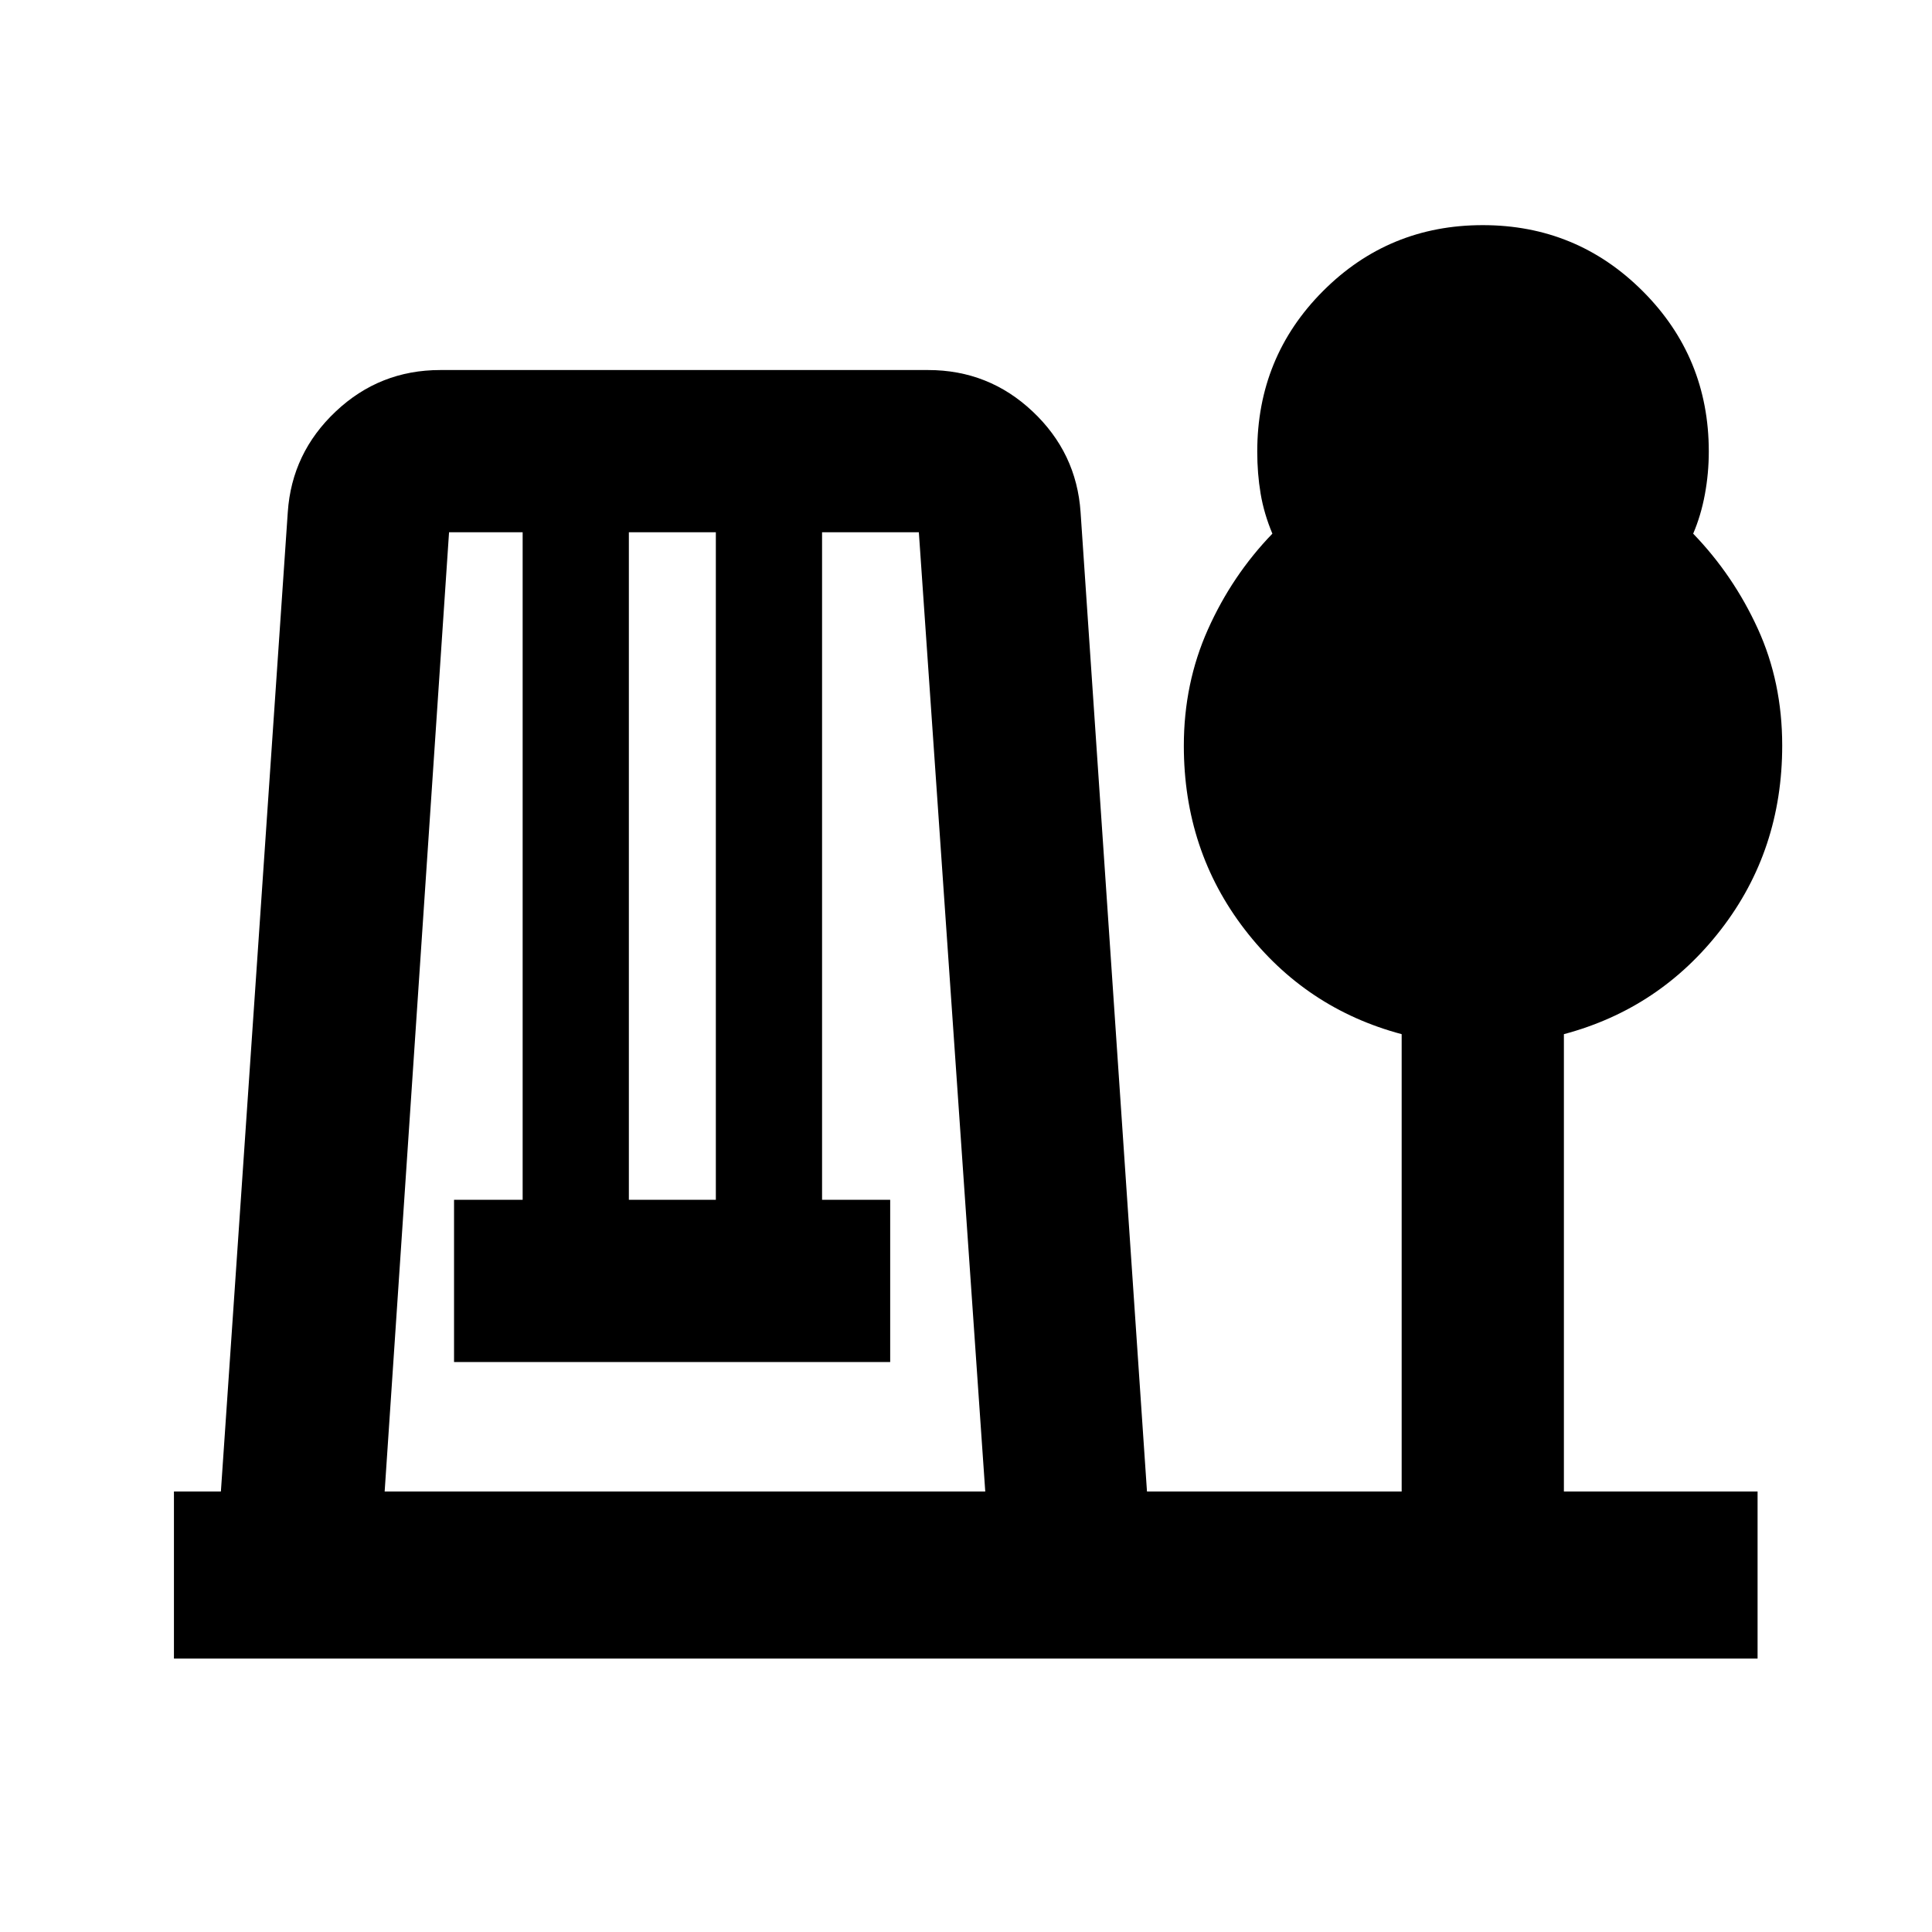 <svg xmlns="http://www.w3.org/2000/svg" height="20" viewBox="0 -960 960 960" width="20"><path d="M86.43-135.87v-83h23.33L143-705.54q2-29.44 23.84-50.01 21.83-20.58 51.91-20.58h242.43q30.08 0 51.92 20.58 21.83 20.57 23.83 50.01l33 486.67h126.55v-227.26q-47.72-12.72-77.98-52.01-30.26-39.3-30.26-91.29 0-31.07 12-57.87 12-26.81 32-47.53-4.18-9.95-5.85-19.91t-1.67-20.82q0-47.06 32.68-79.82 32.68-32.75 79.37-32.75 46.69 0 79.5 32.81 32.82 32.81 32.82 79.68 0 10.81-1.95 21.31-1.95 10.5-5.81 19.5 20 20.72 32.12 47.25 12.12 26.53 12.12 58.02 0 52.04-30.39 91.38-30.38 39.33-78.09 52.05v227.26h96.24v83H86.43Zm104.7-83h298.44l-33-476.65h-48.09v331.69h33.85v80.61H225.61v-80.61h34.09v-331.69h-36.57l-32 476.65Zm121.35-144.96h43.22v-331.69h-43.22v331.69Z"/></svg>